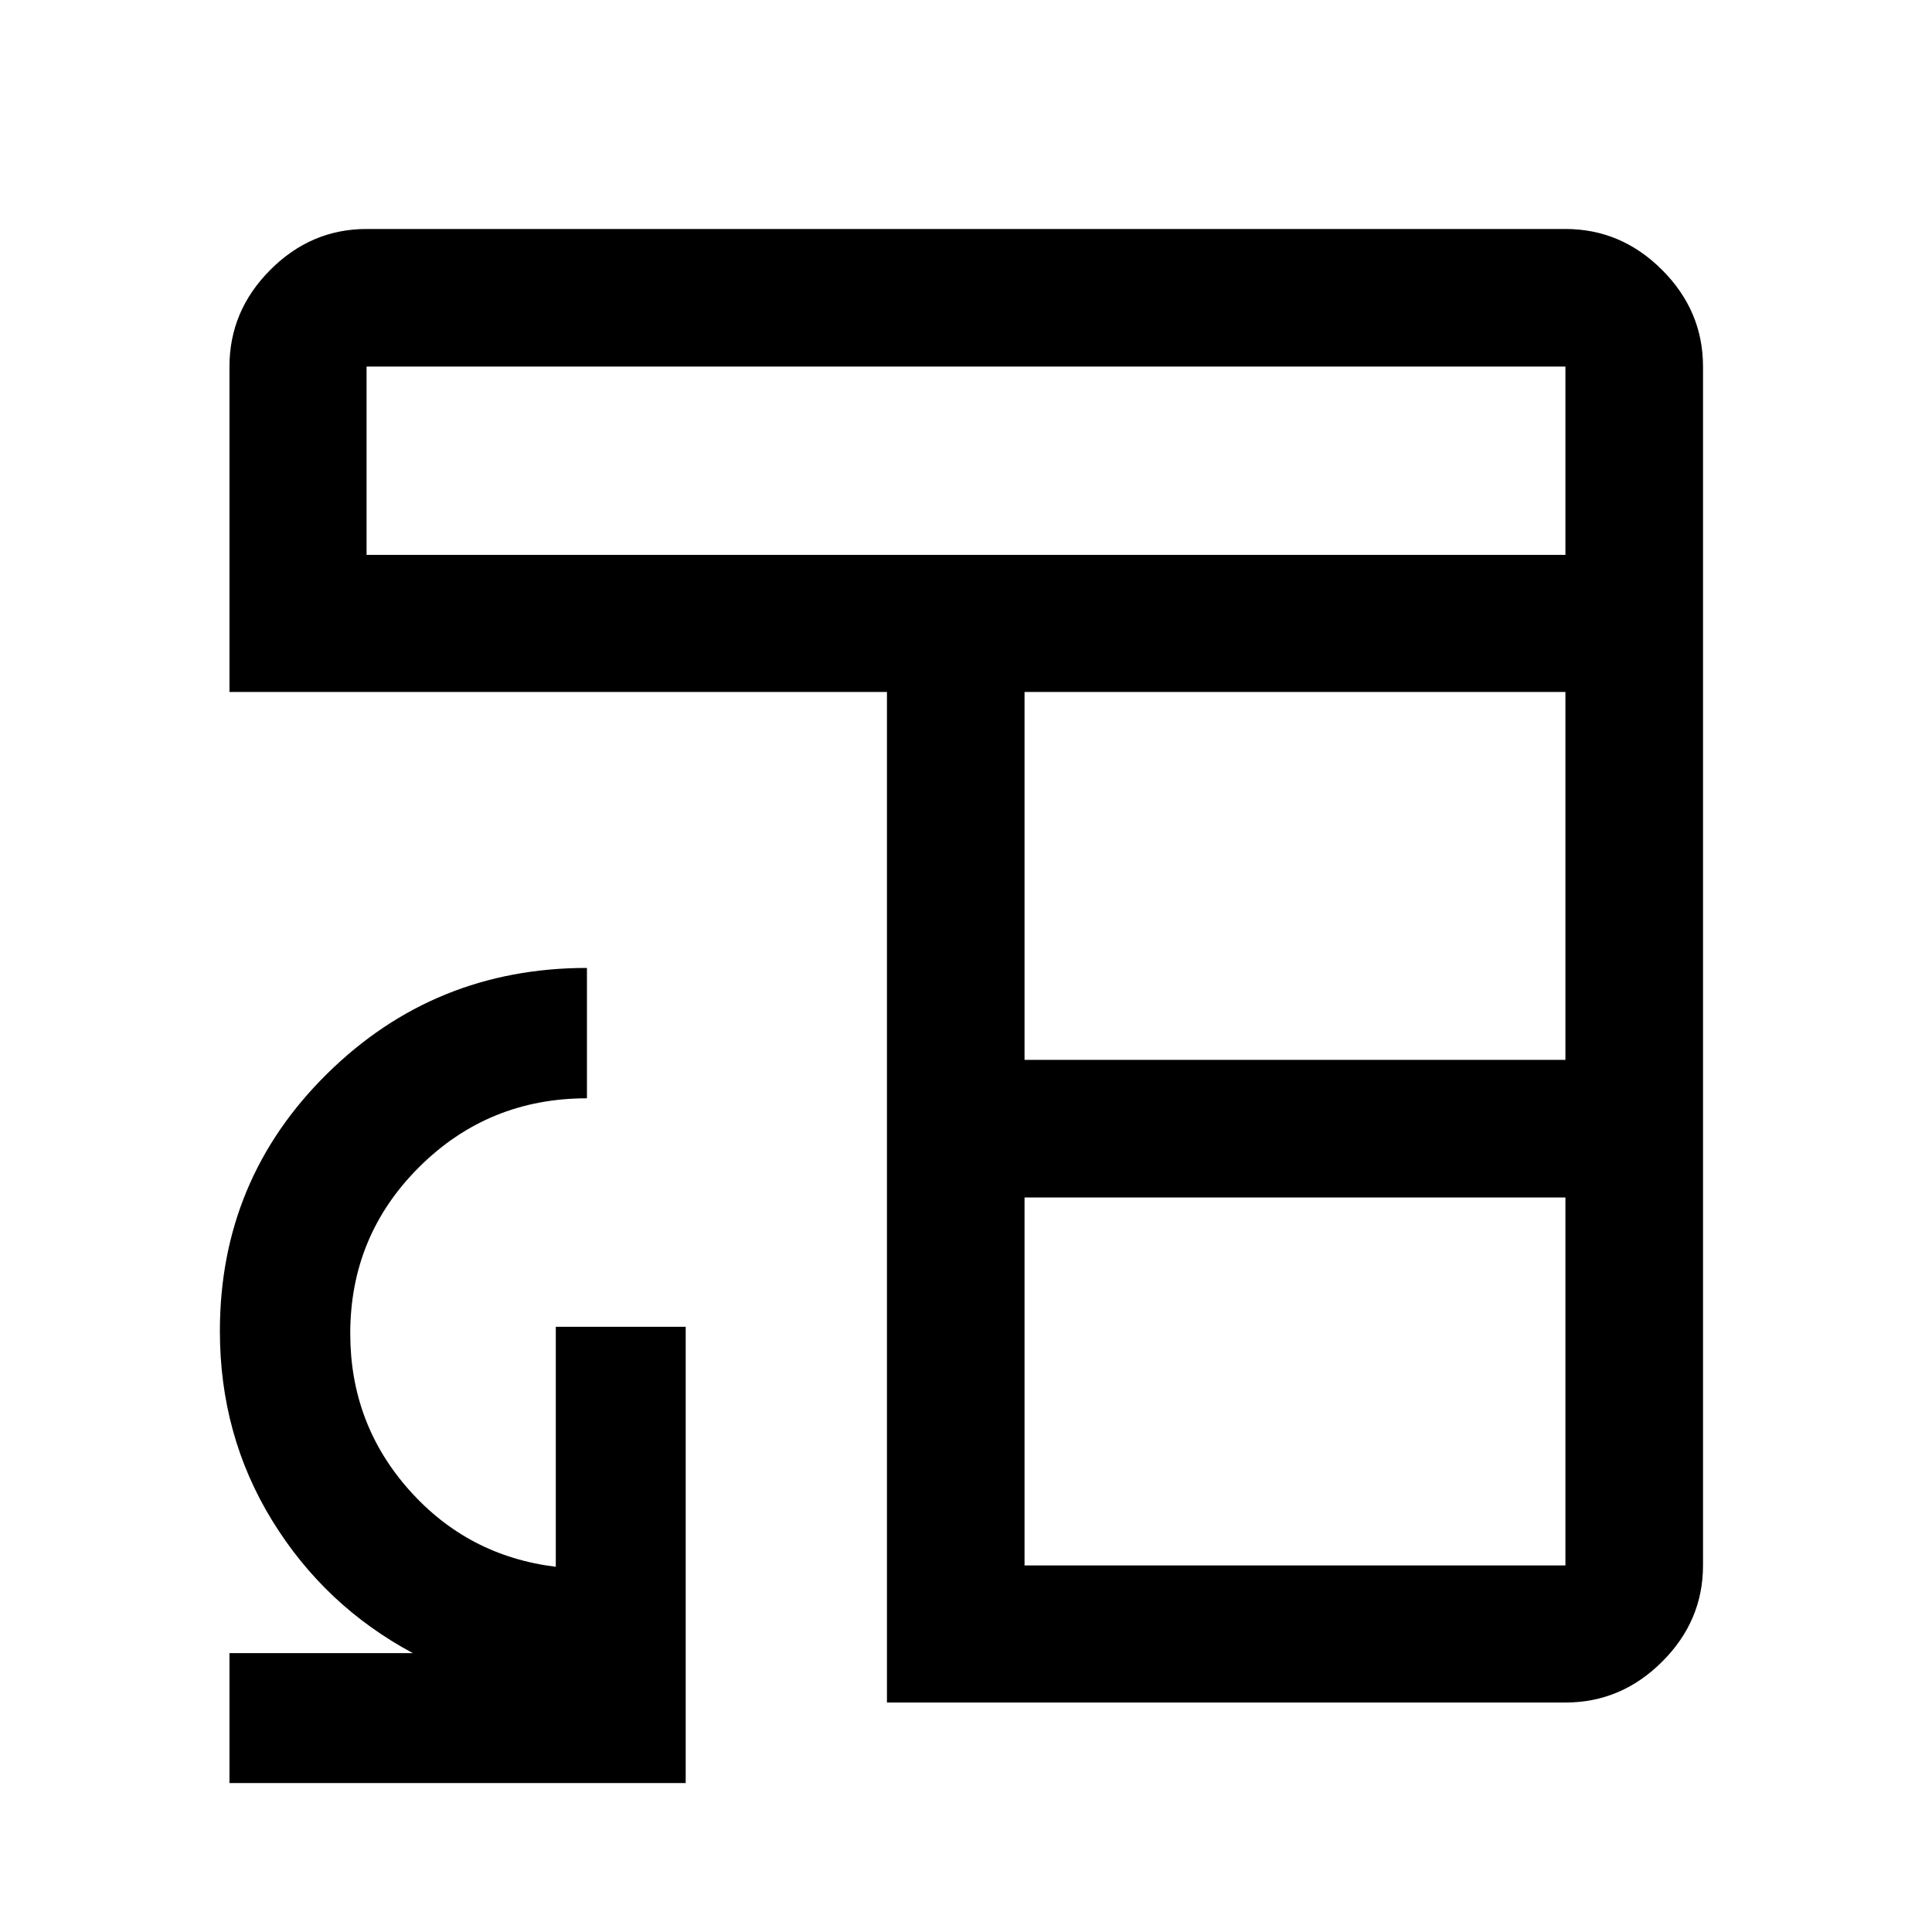 <svg xmlns="http://www.w3.org/2000/svg" height="48" viewBox="0 -960 960 960" width="48"><path d="M440.72-114.02v-502.15h-326.7v-161.68q0-27.7 20.27-48.03 20.26-20.34 47.86-20.34h595.7q27.7 0 48.03 20.34 20.34 20.33 20.34 48.03v595.7q0 27.6-20.34 47.86-20.33 20.27-48.03 20.27H440.72Zm68.37-68.13h268.76v-182.83H509.09v182.83Zm0-251.2h268.76v-182.82H509.09v182.82ZM182.15-684.3h595.7v-93.55h-595.7v93.55ZM114.02-74.02v-64.55h91.13q-43.8-23.47-69.85-65.79-26.04-42.31-26.04-94.25 0-75.32 53.3-127.87 53.29-52.56 129.09-52.56v64.78q-49.02 0-83.31 34.11-34.3 34.11-34.3 82.75 0 44.79 29.2 77.69 29.19 32.9 72.93 38.23v-119.24h64.55v226.7h-226.7Z"/></svg>